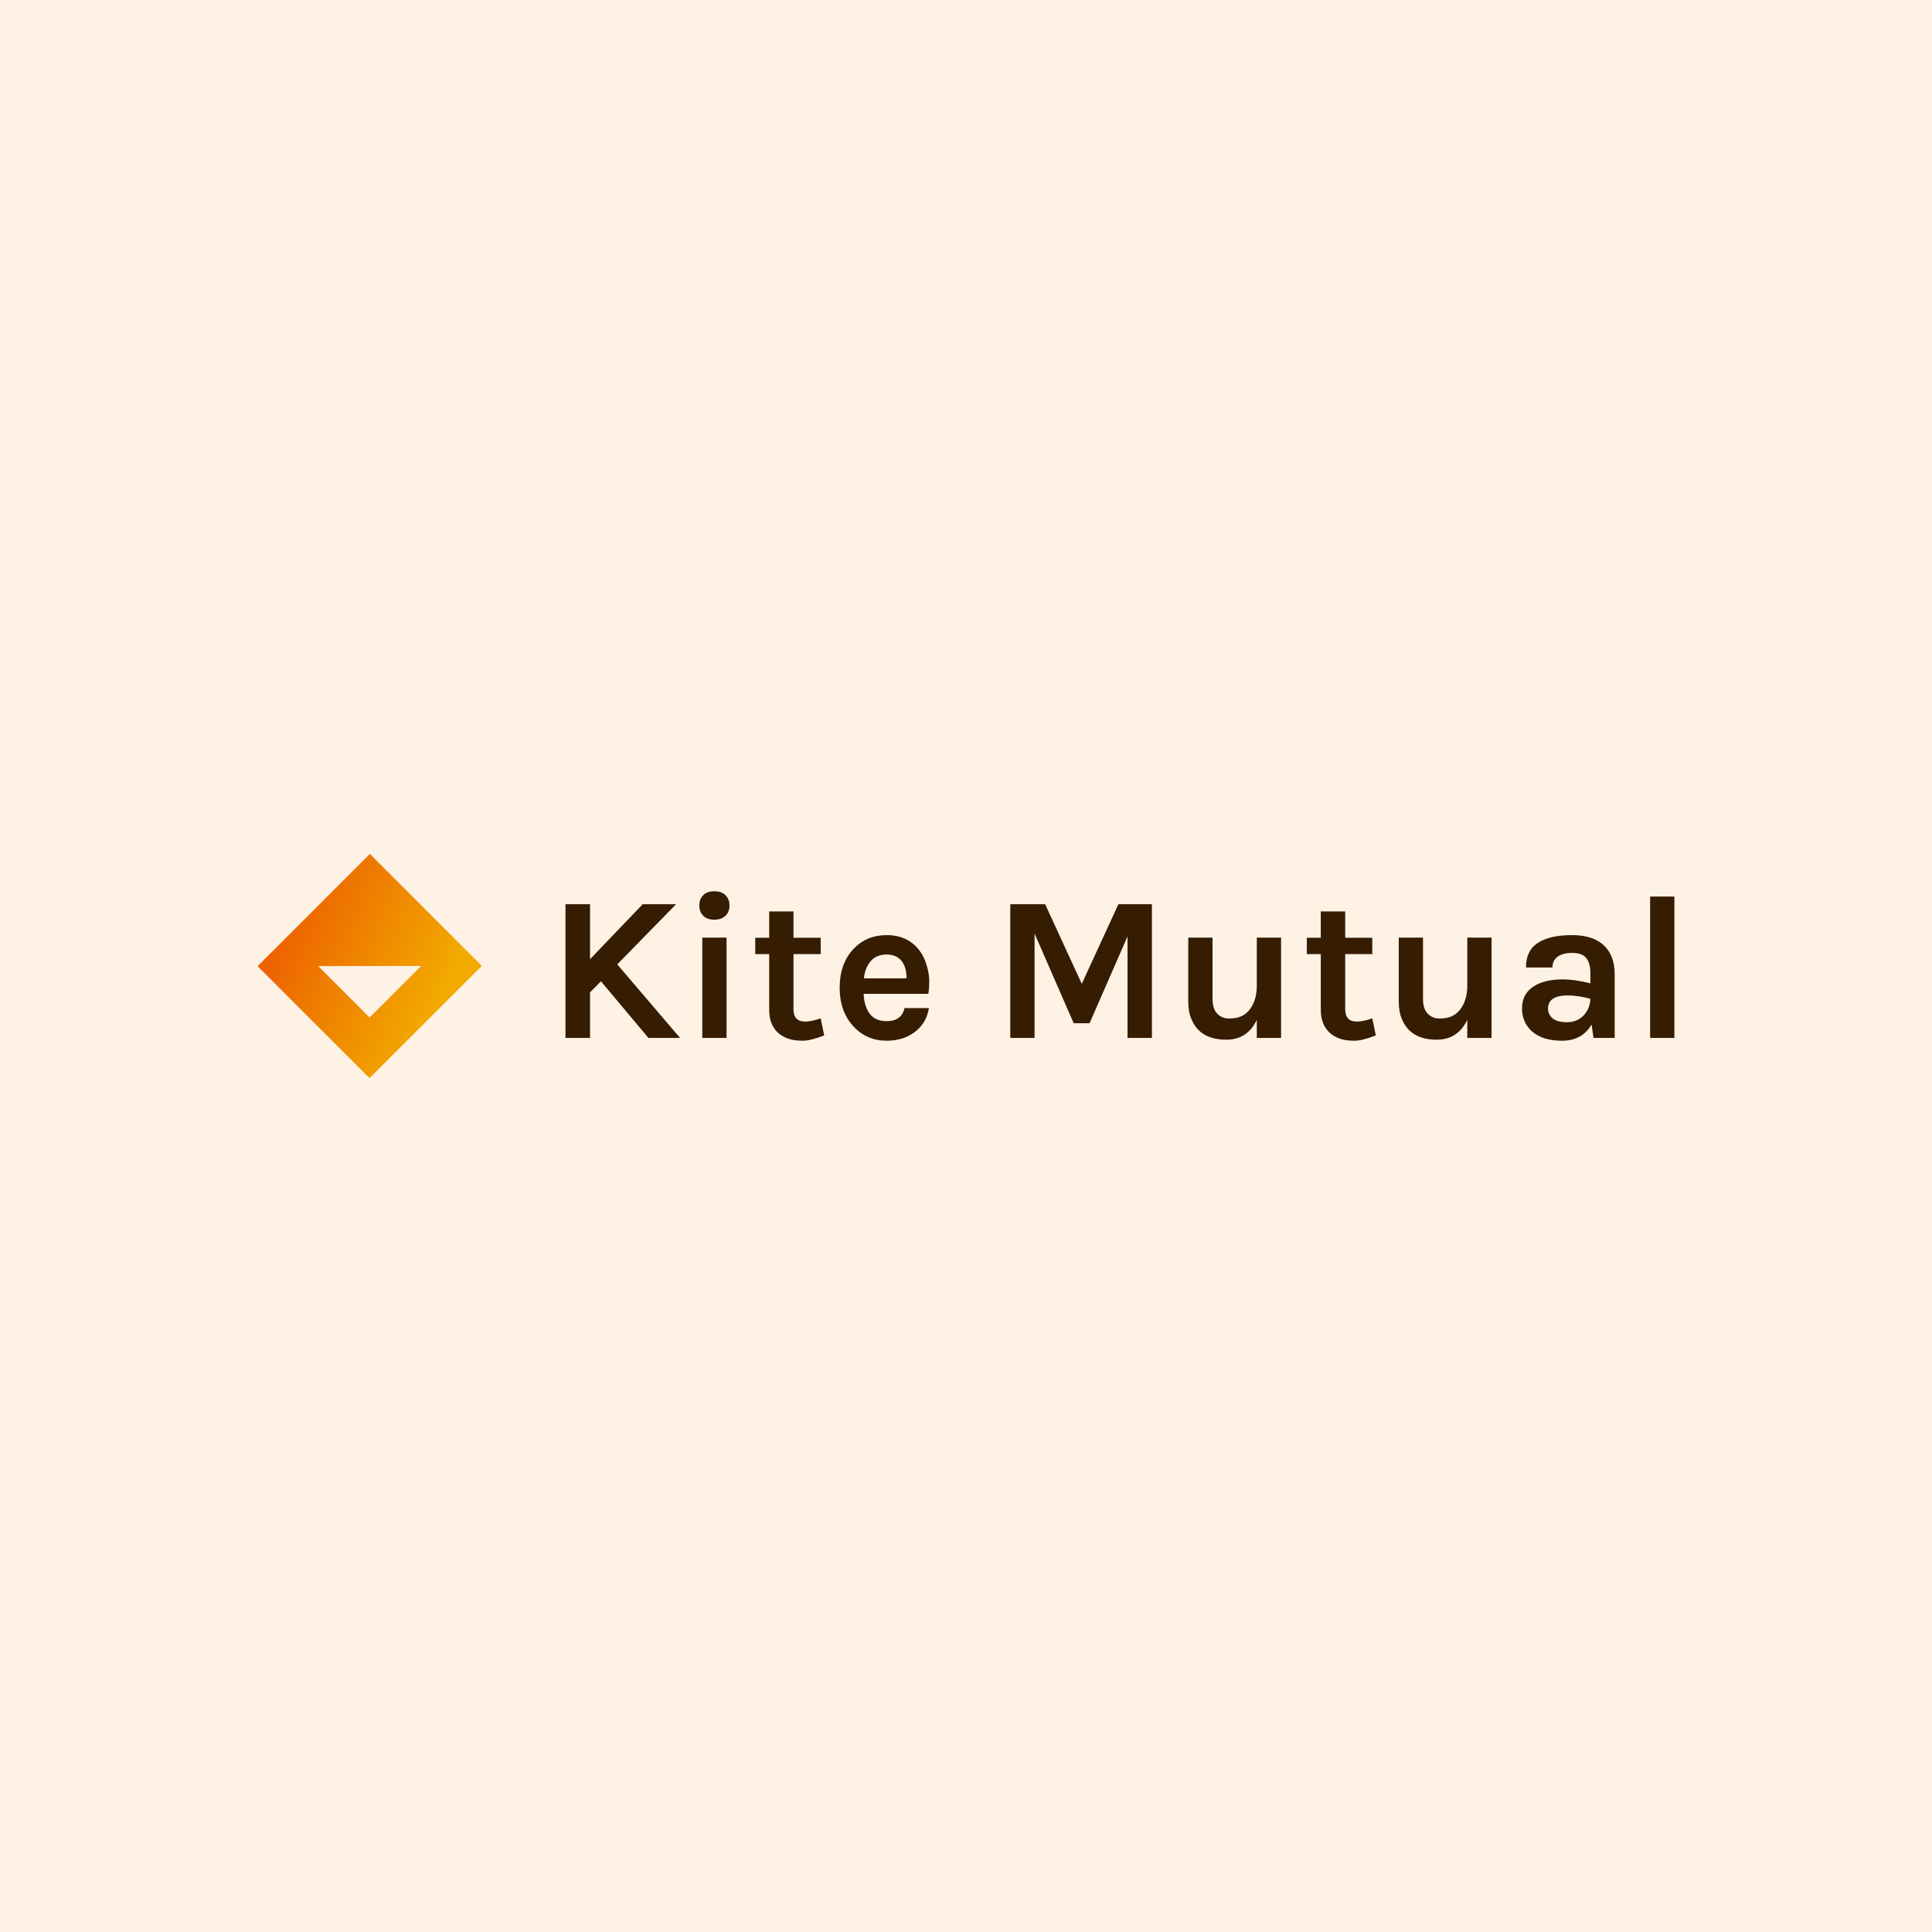 <svg data-v-fde0c5aa="" xmlns="http://www.w3.org/2000/svg" viewBox="0 0 300 300" class="iconLeft"><!----><defs data-v-fde0c5aa=""><!----></defs><rect data-v-fde0c5aa="" fill="#FEF2E5" x="0" y="0" width="300px" height="300px" class="logo-background-square"></rect><defs data-v-fde0c5aa=""><!----></defs><g data-v-fde0c5aa="" id="0691ee30-4078-4a9e-a65e-d3ad9d11c2ea" fill="#361C00" transform="matrix(2.284,0,0,2.284,84.839,131.842)"><path d="M1.30 3.75L2.97 3.75L2.97 7.49L6.55 3.75L8.82 3.75L4.82 7.84L9.09 12.84L6.94 12.84L3.71 8.99L2.97 9.74L2.97 12.84L1.30 12.84L1.30 3.75ZM10.60 12.84L10.60 6.02L12.25 6.02L12.25 12.84L10.60 12.84ZM10.40 3.84L10.40 3.84L10.40 3.84Q10.40 3.39 10.67 3.13L10.67 3.13L10.67 3.13Q10.93 2.87 11.42 2.87L11.42 2.87L11.42 2.87Q11.90 2.87 12.17 3.13L12.17 3.13L12.17 3.13Q12.45 3.39 12.45 3.84L12.45 3.84L12.45 3.84Q12.45 4.28 12.17 4.54L12.17 4.54L12.17 4.54Q11.90 4.80 11.42 4.80L11.42 4.80L11.42 4.80Q10.93 4.80 10.67 4.54L10.67 4.54L10.67 4.54Q10.40 4.28 10.40 3.84ZM18.65 11.51L18.89 12.67L18.89 12.67Q17.96 13.03 17.43 13.03L17.43 13.03L17.43 13.03Q16.90 13.03 16.50 12.91L16.50 12.91L16.50 12.91Q16.10 12.78 15.79 12.53L15.79 12.53L15.79 12.53Q15.15 11.96 15.15 10.95L15.15 10.95L15.15 7.14L14.20 7.14L14.20 6.03L15.15 6.03L15.15 4.24L16.80 4.24L16.80 6.03L18.65 6.03L18.65 7.14L16.80 7.14L16.80 10.89L16.80 10.89Q16.80 11.73 17.60 11.73L17.60 11.73L17.60 11.73Q18.00 11.73 18.65 11.51L18.65 11.51ZM25.33 6.85L25.33 6.85Q25.68 7.29 25.85 7.88L25.85 7.88L25.85 7.88Q26.03 8.47 26.03 8.96L26.03 8.96L26.03 8.96Q26.03 9.45 25.97 9.84L25.97 9.84L21.57 9.84L21.57 9.84Q21.60 10.67 21.98 11.19L21.98 11.19L21.98 11.19Q22.36 11.70 23.13 11.70L23.13 11.70L23.13 11.70Q24.15 11.70 24.35 10.81L24.35 10.81L26.01 10.81L26.01 10.81Q25.84 11.83 25.07 12.42L25.07 12.42L25.07 12.42Q24.28 13.03 23.13 13.03L23.13 13.03L23.13 13.03Q21.78 13.03 20.87 12.05L20.87 12.05L20.87 12.05Q19.94 11.03 19.94 9.44L19.94 9.44L19.94 9.44Q19.94 7.80 20.87 6.80L20.87 6.80L20.87 6.80Q21.77 5.85 23.13 5.85L23.13 5.85L23.13 5.85Q24.54 5.85 25.33 6.85L25.33 6.85ZM23.14 7.17L23.14 7.17L23.14 7.17Q22.44 7.17 22.05 7.62L22.05 7.62L22.05 7.62Q21.66 8.08 21.59 8.79L21.59 8.79L24.49 8.79L24.49 8.79Q24.49 7.69 23.79 7.31L23.79 7.31L23.79 7.31Q23.52 7.17 23.14 7.17ZM31.54 3.75L33.91 3.75L36.40 9.16L38.89 3.75L41.17 3.75L41.17 12.84L39.51 12.84L39.51 5.94L36.93 11.84L35.85 11.84L33.19 5.74L33.19 12.84L31.54 12.84L31.54 3.75ZM48.30 12.84L48.30 11.61L48.30 11.61Q47.66 12.96 46.23 12.96L46.23 12.96L46.23 12.96Q44.42 12.96 43.85 11.55L43.85 11.55L43.85 11.55Q43.64 11.06 43.64 10.36L43.64 10.36L43.64 6.02L45.29 6.02L45.29 10.19L45.29 10.19Q45.29 10.86 45.61 11.19L45.61 11.19L45.61 11.19Q45.93 11.52 46.40 11.52L46.40 11.52L46.40 11.52Q46.87 11.52 47.19 11.39L47.19 11.39L47.19 11.39Q47.52 11.26 47.75 10.99L47.75 10.99L47.75 10.99Q48.27 10.39 48.30 9.38L48.30 9.38L48.30 6.02L49.95 6.02L49.95 12.84L48.30 12.84ZM56.15 11.51L56.39 12.67L56.39 12.67Q55.47 13.03 54.94 13.03L54.94 13.03L54.94 13.03Q54.40 13.03 54.00 12.91L54.00 12.91L54.00 12.91Q53.61 12.78 53.30 12.53L53.30 12.53L53.30 12.53Q52.65 11.96 52.65 10.95L52.65 10.95L52.65 7.14L51.70 7.14L51.70 6.03L52.65 6.03L52.65 4.24L54.31 4.24L54.31 6.03L56.15 6.03L56.15 7.14L54.31 7.14L54.31 10.89L54.31 10.89Q54.31 11.73 55.10 11.73L55.10 11.73L55.10 11.73Q55.51 11.73 56.15 11.51L56.15 11.51ZM62.61 12.84L62.61 11.61L62.61 11.61Q61.96 12.96 60.54 12.96L60.54 12.96L60.54 12.96Q58.73 12.96 58.16 11.55L58.16 11.55L58.16 11.55Q57.95 11.06 57.95 10.36L57.95 10.36L57.95 6.02L59.60 6.02L59.60 10.19L59.60 10.19Q59.60 10.86 59.92 11.19L59.92 11.19L59.92 11.19Q60.24 11.52 60.71 11.52L60.71 11.52L60.71 11.52Q61.18 11.52 61.50 11.39L61.50 11.39L61.50 11.39Q61.82 11.26 62.06 10.99L62.06 10.99L62.06 10.99Q62.58 10.39 62.61 9.38L62.61 9.38L62.61 6.02L64.26 6.02L64.26 12.84L62.61 12.84ZM69.10 8.86L69.10 8.86L69.10 8.86Q69.92 8.86 70.98 9.13L70.98 9.13L70.98 8.46L70.98 8.46Q70.98 7.74 70.69 7.40L70.69 7.40L70.69 7.40Q70.41 7.06 69.75 7.06L69.75 7.06L69.75 7.06Q69.10 7.06 68.75 7.32L68.75 7.32L68.75 7.32Q68.40 7.57 68.40 8.05L68.40 8.05L66.60 8.05L66.60 8.05Q66.60 6.89 67.42 6.37L67.42 6.37L67.42 6.37Q68.24 5.85 69.71 5.85L69.71 5.85L69.71 5.85Q71.81 5.85 72.42 7.32L72.42 7.32L72.42 7.32Q72.63 7.83 72.63 8.51L72.63 8.51L72.63 12.84L71.19 12.84L71.06 11.93L71.06 11.93Q70.41 13.03 69.05 13.03L69.05 13.03L69.05 13.03Q67.73 13.03 67.00 12.39L67.00 12.39L67.00 12.39Q66.33 11.77 66.33 10.83L66.33 10.83L66.33 10.83Q66.33 9.88 67.07 9.37L67.07 9.37L67.07 9.37Q67.82 8.86 69.10 8.86ZM70.98 10.18L70.98 10.18L70.98 10.18Q70.15 9.95 69.44 9.95L69.44 9.95L69.44 9.95Q68.10 9.95 68.10 10.85L68.10 10.85L68.10 10.85Q68.10 11.23 68.40 11.50L68.40 11.50L68.40 11.50Q68.71 11.77 69.39 11.77L69.39 11.77L69.39 11.77Q70.07 11.77 70.51 11.32L70.51 11.32L70.51 11.32Q70.95 10.86 70.98 10.18ZM75.04 12.84L75.04 3.23L76.69 3.23L76.69 12.84L75.04 12.84Z"></path></g><defs data-v-fde0c5aa=""><linearGradient data-v-fde0c5aa="" gradientTransform="rotate(25)" id="d4106a70-7518-4a64-b2f4-fbcba00880b8" x1="0%" y1="0%" x2="100%" y2="0%"><stop data-v-fde0c5aa="" offset="0%" stop-color="#EB4C00" stop-opacity="1"></stop><stop data-v-fde0c5aa="" offset="100%" stop-color="#F2A900" stop-opacity="1"></stop></linearGradient></defs><g data-v-fde0c5aa="" id="1110d4d8-803a-4596-8cb2-35d5ab15e1a3" stroke="none" fill="url(#d4106a70-7518-4a64-b2f4-fbcba00880b8)" transform="matrix(1.088,0,0,1.088,40,132.596)"><path d="M0 16.024L15.976 32 32 15.976 16.024 0 0 16.024zm15.989 7.323l-7.336-7.336 14.694-.022-7.358 7.358z"></path></g><!----></svg>